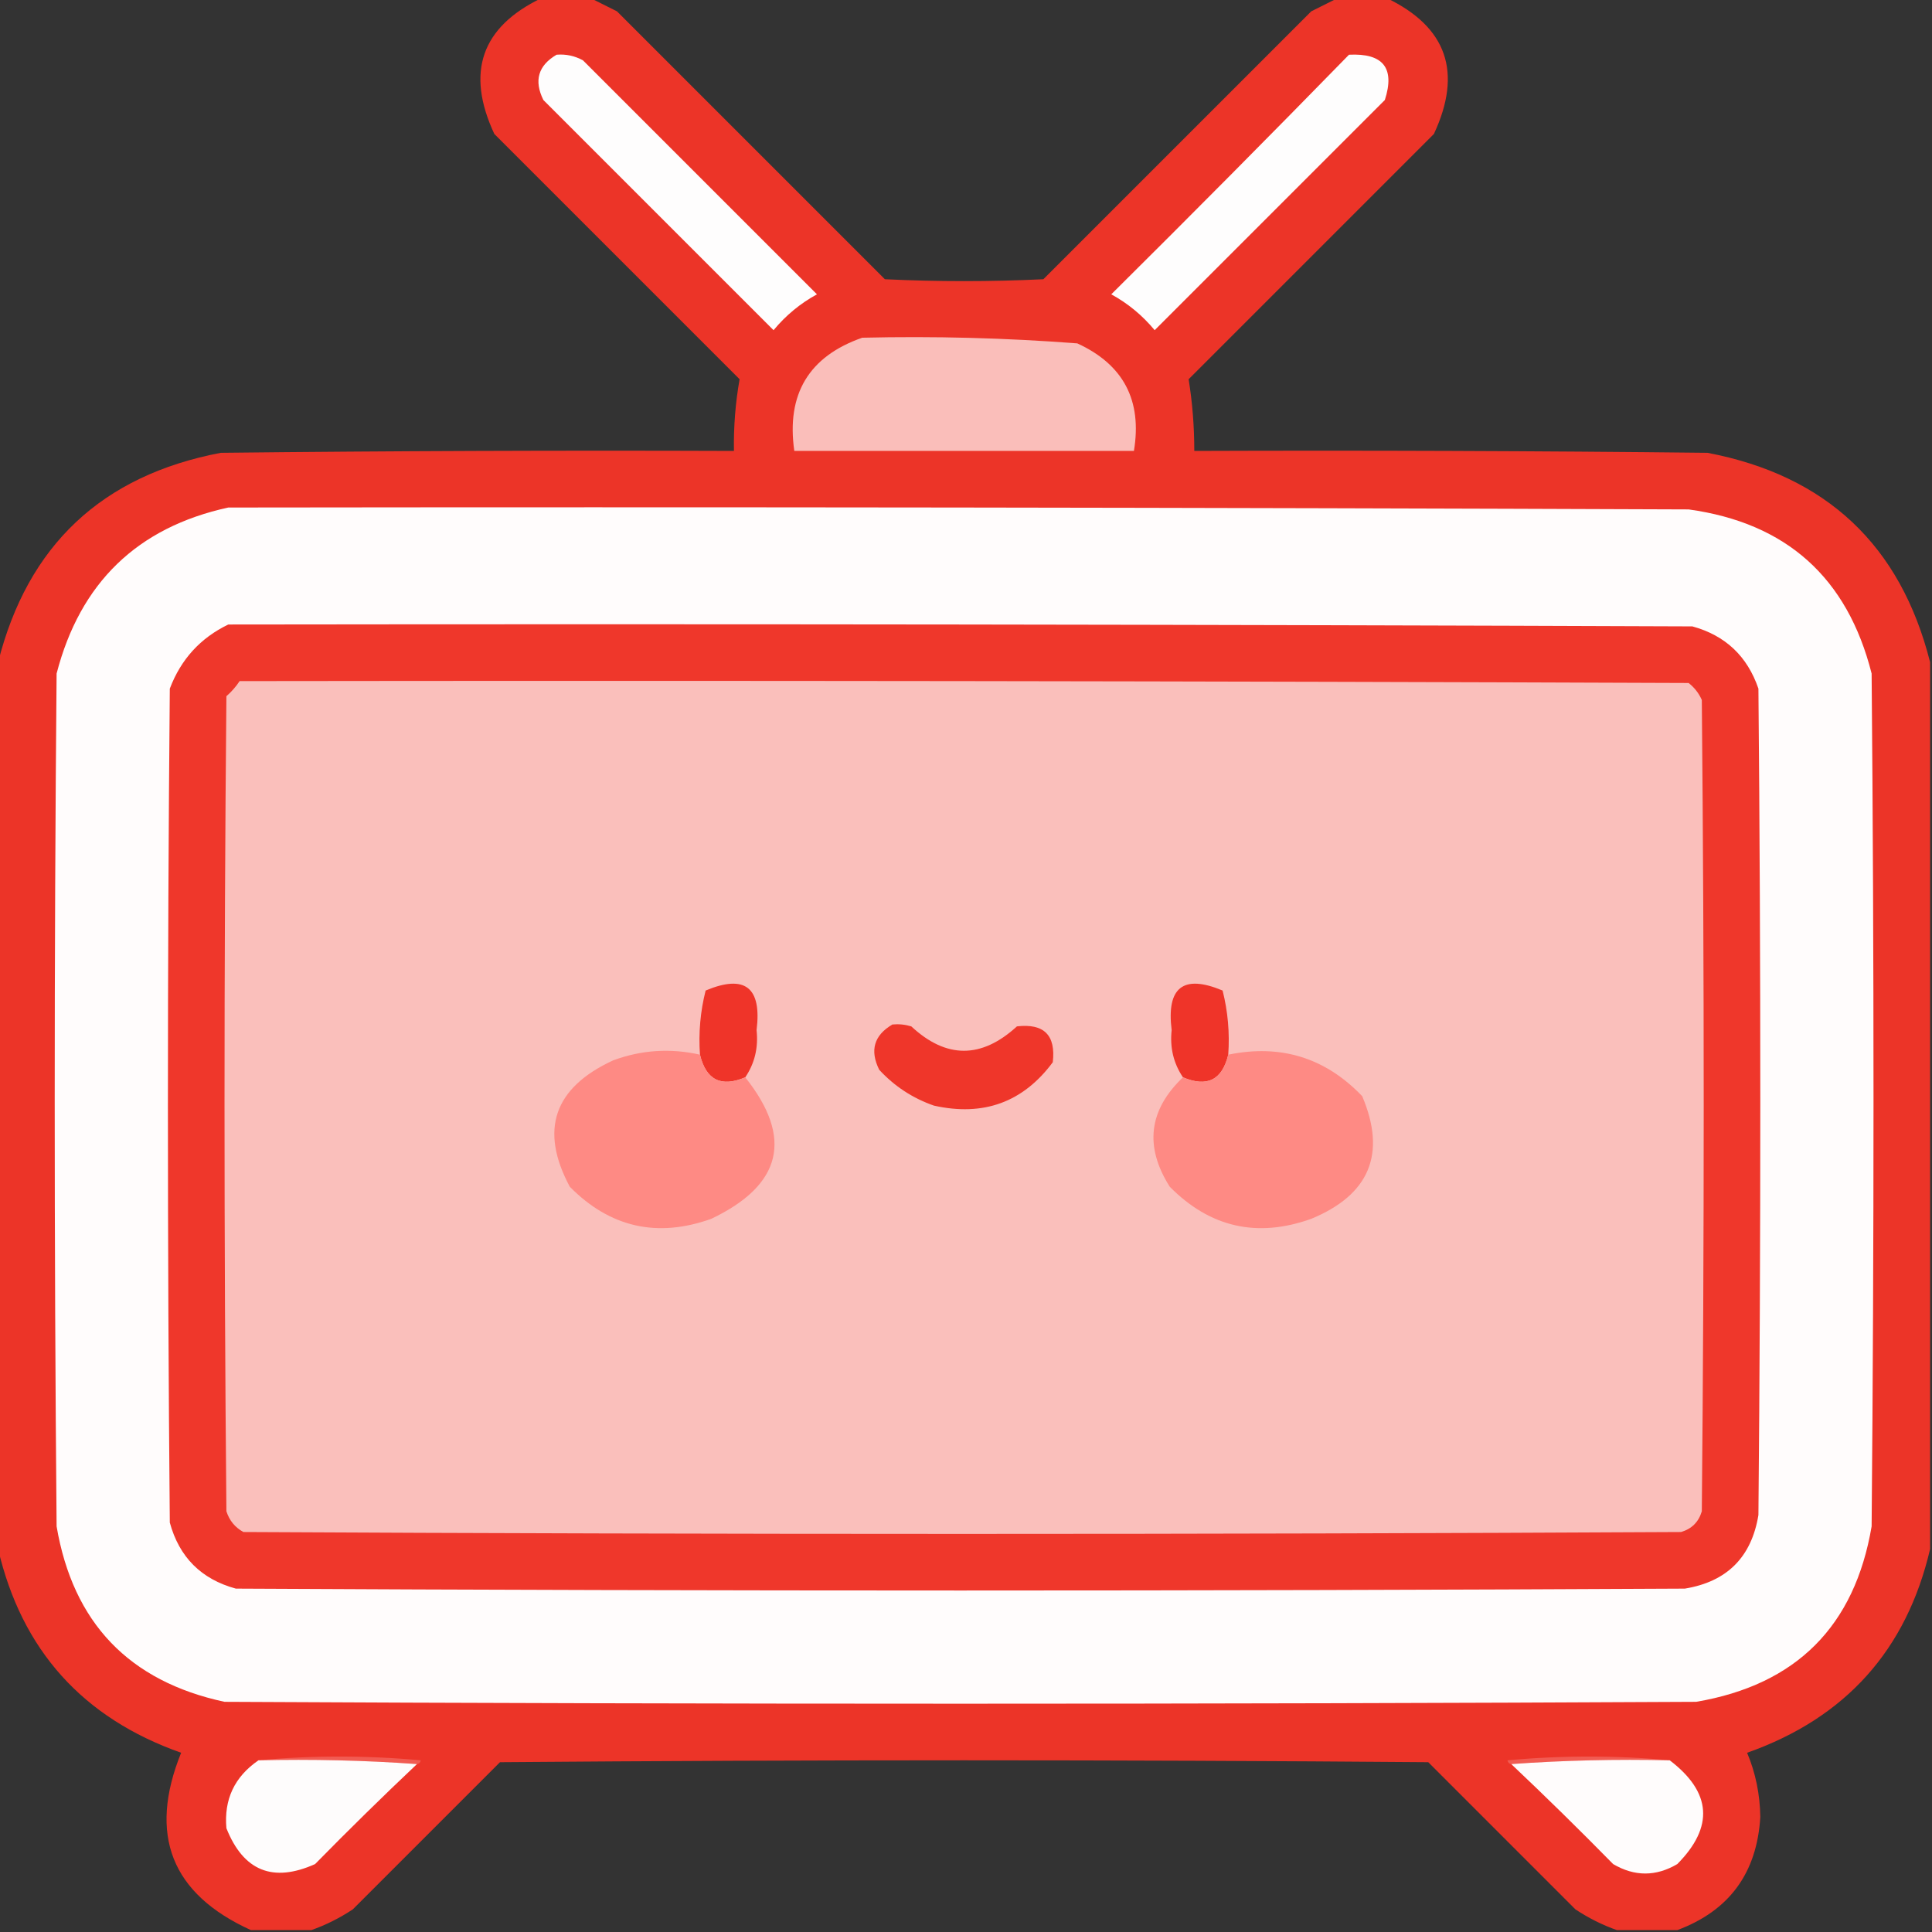 <?xml version="1.0" encoding="UTF-8"?>
<!DOCTYPE svg PUBLIC "-//W3C//DTD SVG 1.1//EN" "http://www.w3.org/Graphics/SVG/1.1/DTD/svg11.dtd">
<svg xmlns="http://www.w3.org/2000/svg" version="1.1" width="512px" height="512px" style="shape-rendering:geometricPrecision; text-rendering:geometricPrecision; image-rendering:optimizeQuality; fill-rule:evenodd; clip-rule:evenodd" xmlns:xlink="http://www.w3.org/1999/xlink">
<rect width="100%" height="100%" fill="#333333" stroke="none"/>
<g><path style="opacity:0.982" fill="#ef3428" d="M 143.5,-0.5 C 147.833,-0.5 152.167,-0.5 156.5,-0.5C 158.741,0.621 161.075,1.787 163.5,3C 187.167,26.667 210.833,50.333 234.5,74C 248.5,74.667 262.5,74.667 276.5,74C 300.167,50.333 323.833,26.667 347.5,3C 349.925,1.787 352.259,0.621 354.5,-0.5C 358.833,-0.5 363.167,-0.5 367.5,-0.5C 383.446,7.163 387.613,19.163 380,35.5C 358.333,57.167 336.667,78.833 315,100.5C 316.003,106.711 316.503,113.044 316.5,119.5C 361.835,119.333 407.168,119.5 452.5,120C 484.008,126.011 503.675,144.511 511.5,175.5C 511.5,253.833 511.5,332.167 511.5,410.5C 505.25,437.289 489.083,455.289 463,464.5C 465.241,469.819 466.408,475.486 466.5,481.5C 465.619,496.362 458.286,506.362 444.5,511.5C 439.167,511.5 433.833,511.5 428.5,511.5C 424.683,510.16 421.017,508.326 417.5,506C 404.5,493 391.5,480 378.5,467C 296.5,466.333 214.5,466.333 132.5,467C 119.5,480 106.5,493 93.5,506C 89.983,508.326 86.317,510.16 82.5,511.5C 77.167,511.5 71.833,511.5 66.5,511.5C 45.387,501.917 39.221,486.25 48,464.5C 21.917,455.289 5.75,437.289 -0.5,410.5C -0.5,332.167 -0.5,253.833 -0.5,175.5C 7.329,144.507 26.996,126.007 58.5,120C 103.832,119.5 149.165,119.333 194.5,119.5C 194.4,113.032 194.9,106.699 196,100.5C 174.333,78.833 152.667,57.167 131,35.5C 123.387,19.163 127.554,7.163 143.5,-0.5 Z"/></g>
<g><path style="opacity:1" fill="#fefdfd" d="M 147.5,14.5 C 149.989,14.298 152.323,14.798 154.5,16C 175.167,36.667 195.833,57.333 216.5,78C 212.084,80.412 208.251,83.578 205,87.5C 184.667,67.167 164.333,46.833 144,26.5C 141.458,21.361 142.624,17.361 147.5,14.5 Z"/></g>
<g><path style="opacity:1" fill="#fefdfd" d="M 357.5,14.5 C 366.56,14.046 369.727,18.046 367,26.5C 346.667,46.833 326.333,67.167 306,87.5C 302.749,83.578 298.916,80.412 294.5,78C 315.702,56.965 336.702,35.799 357.5,14.5 Z"/></g>
<g><path style="opacity:1" fill="#fabeba" d="M 228.5,89.5 C 247.555,89.051 266.555,89.551 285.5,91C 297.722,96.609 302.722,106.109 300.5,119.5C 270.5,119.5 240.5,119.5 210.5,119.5C 208.347,104.455 214.347,94.455 228.5,89.5 Z"/></g>
<g><path style="opacity:1" fill="#fffcfc" d="M 60.5,134.5 C 189.5,134.333 318.5,134.5 447.5,135C 473.411,138.576 489.578,153.076 496,178.5C 496.667,253.833 496.667,329.167 496,404.5C 491.511,430.989 476.011,446.489 449.5,451C 319.5,451.667 189.5,451.667 59.5,451C 34.191,445.563 19.358,430.063 15,404.5C 14.333,329.167 14.333,253.833 15,178.5C 21.24,154.424 36.407,139.757 60.5,134.5 Z"/></g>
<g><path style="opacity:1" fill="#ef372b" d="M 60.5,165.5 C 189.834,165.333 319.167,165.5 448.5,166C 457.229,168.395 463.062,173.895 466,182.5C 466.667,255.5 466.667,328.5 466,401.5C 464.167,412.667 457.667,419.167 446.5,421C 318.5,421.667 190.5,421.667 62.5,421C 53.333,418.5 47.5,412.667 45,403.5C 44.333,329.833 44.333,256.167 45,182.5C 47.936,174.734 53.102,169.067 60.5,165.5 Z"/></g>
<g><path style="opacity:1" fill="#fabfbb" d="M 63.5,180.5 C 191.5,180.333 319.5,180.5 447.5,181C 449.049,182.214 450.215,183.714 451,185.5C 451.667,257.167 451.667,328.833 451,400.5C 450.167,403.333 448.333,405.167 445.5,406C 318.5,406.667 191.5,406.667 64.5,406C 62.274,404.773 60.774,402.939 60,400.5C 59.333,328.5 59.333,256.5 60,184.5C 61.376,183.295 62.542,181.962 63.5,180.5 Z"/></g>
<g><path style="opacity:1" fill="#ef3429" d="M 197.5,285.5 C 191.107,288.212 187.107,286.212 185.5,279.5C 185.096,273.71 185.596,268.044 187,262.5C 197.412,258.137 201.912,261.637 200.5,273C 201,277.636 200,281.803 197.5,285.5 Z"/></g>
<g><path style="opacity:1" fill="#ef3429" d="M 325.5,279.5 C 323.893,286.212 319.893,288.212 313.5,285.5C 311,281.803 310,277.636 310.5,273C 309.088,261.637 313.588,258.137 324,262.5C 325.404,268.044 325.904,273.71 325.5,279.5 Z"/></g>
<g><path style="opacity:1" fill="#ef362a" d="M 236.5,271.5 C 238.199,271.34 239.866,271.506 241.5,272C 250.762,280.617 260.096,280.617 269.5,272C 276.667,271.167 279.833,274.333 279,281.5C 271.138,292.105 260.638,295.938 247.5,293C 241.876,291.044 237.043,287.877 233,283.5C 230.458,278.361 231.624,274.361 236.5,271.5 Z"/></g>
<g><path style="opacity:1" fill="#fe8a84" d="M 185.5,279.5 C 187.107,286.212 191.107,288.212 197.5,285.5C 210.262,301.543 207.262,314.043 188.5,323C 174.159,328.123 161.659,325.289 151,314.5C 142.935,299.429 146.769,288.263 162.5,281C 170.002,278.236 177.669,277.736 185.5,279.5 Z"/></g>
<g><path style="opacity:1" fill="#fe8a84" d="M 313.5,285.5 C 319.893,288.212 323.893,286.212 325.5,279.5C 339.415,276.639 351.248,280.306 361,290.5C 367.46,305.772 362.96,316.605 347.5,323C 333.172,328.126 320.672,325.293 310,314.5C 303.239,303.844 304.406,294.177 313.5,285.5 Z"/></g>
<g><path style="opacity:1" fill="#f15b52" d="M 68.5,466.5 C 82.672,465.174 97.005,465.174 111.5,466.5C 111.376,467.107 111.043,467.44 110.5,467.5C 96.677,466.504 82.677,466.171 68.5,466.5 Z"/></g>
<g><path style="opacity:1" fill="#f15b52" d="M 442.5,466.5 C 428.323,466.171 414.323,466.504 400.5,467.5C 399.957,467.44 399.624,467.107 399.5,466.5C 413.994,465.174 428.328,465.174 442.5,466.5 Z"/></g>
<g><path style="opacity:1" fill="#fefcfc" d="M 68.5,466.5 C 82.677,466.171 96.677,466.504 110.5,467.5C 101.368,476.131 92.368,484.964 83.5,494C 72.341,499.003 64.507,495.836 60,484.5C 59.321,476.857 62.154,470.857 68.5,466.5 Z"/></g>
<g><path style="opacity:1" fill="#fffcfc" d="M 400.5,467.5 C 414.323,466.504 428.323,466.171 442.5,466.5C 453.593,474.969 454.26,484.136 444.5,494C 438.833,497.333 433.167,497.333 427.5,494C 418.632,484.964 409.632,476.131 400.5,467.5 Z"/></g>
</svg>
